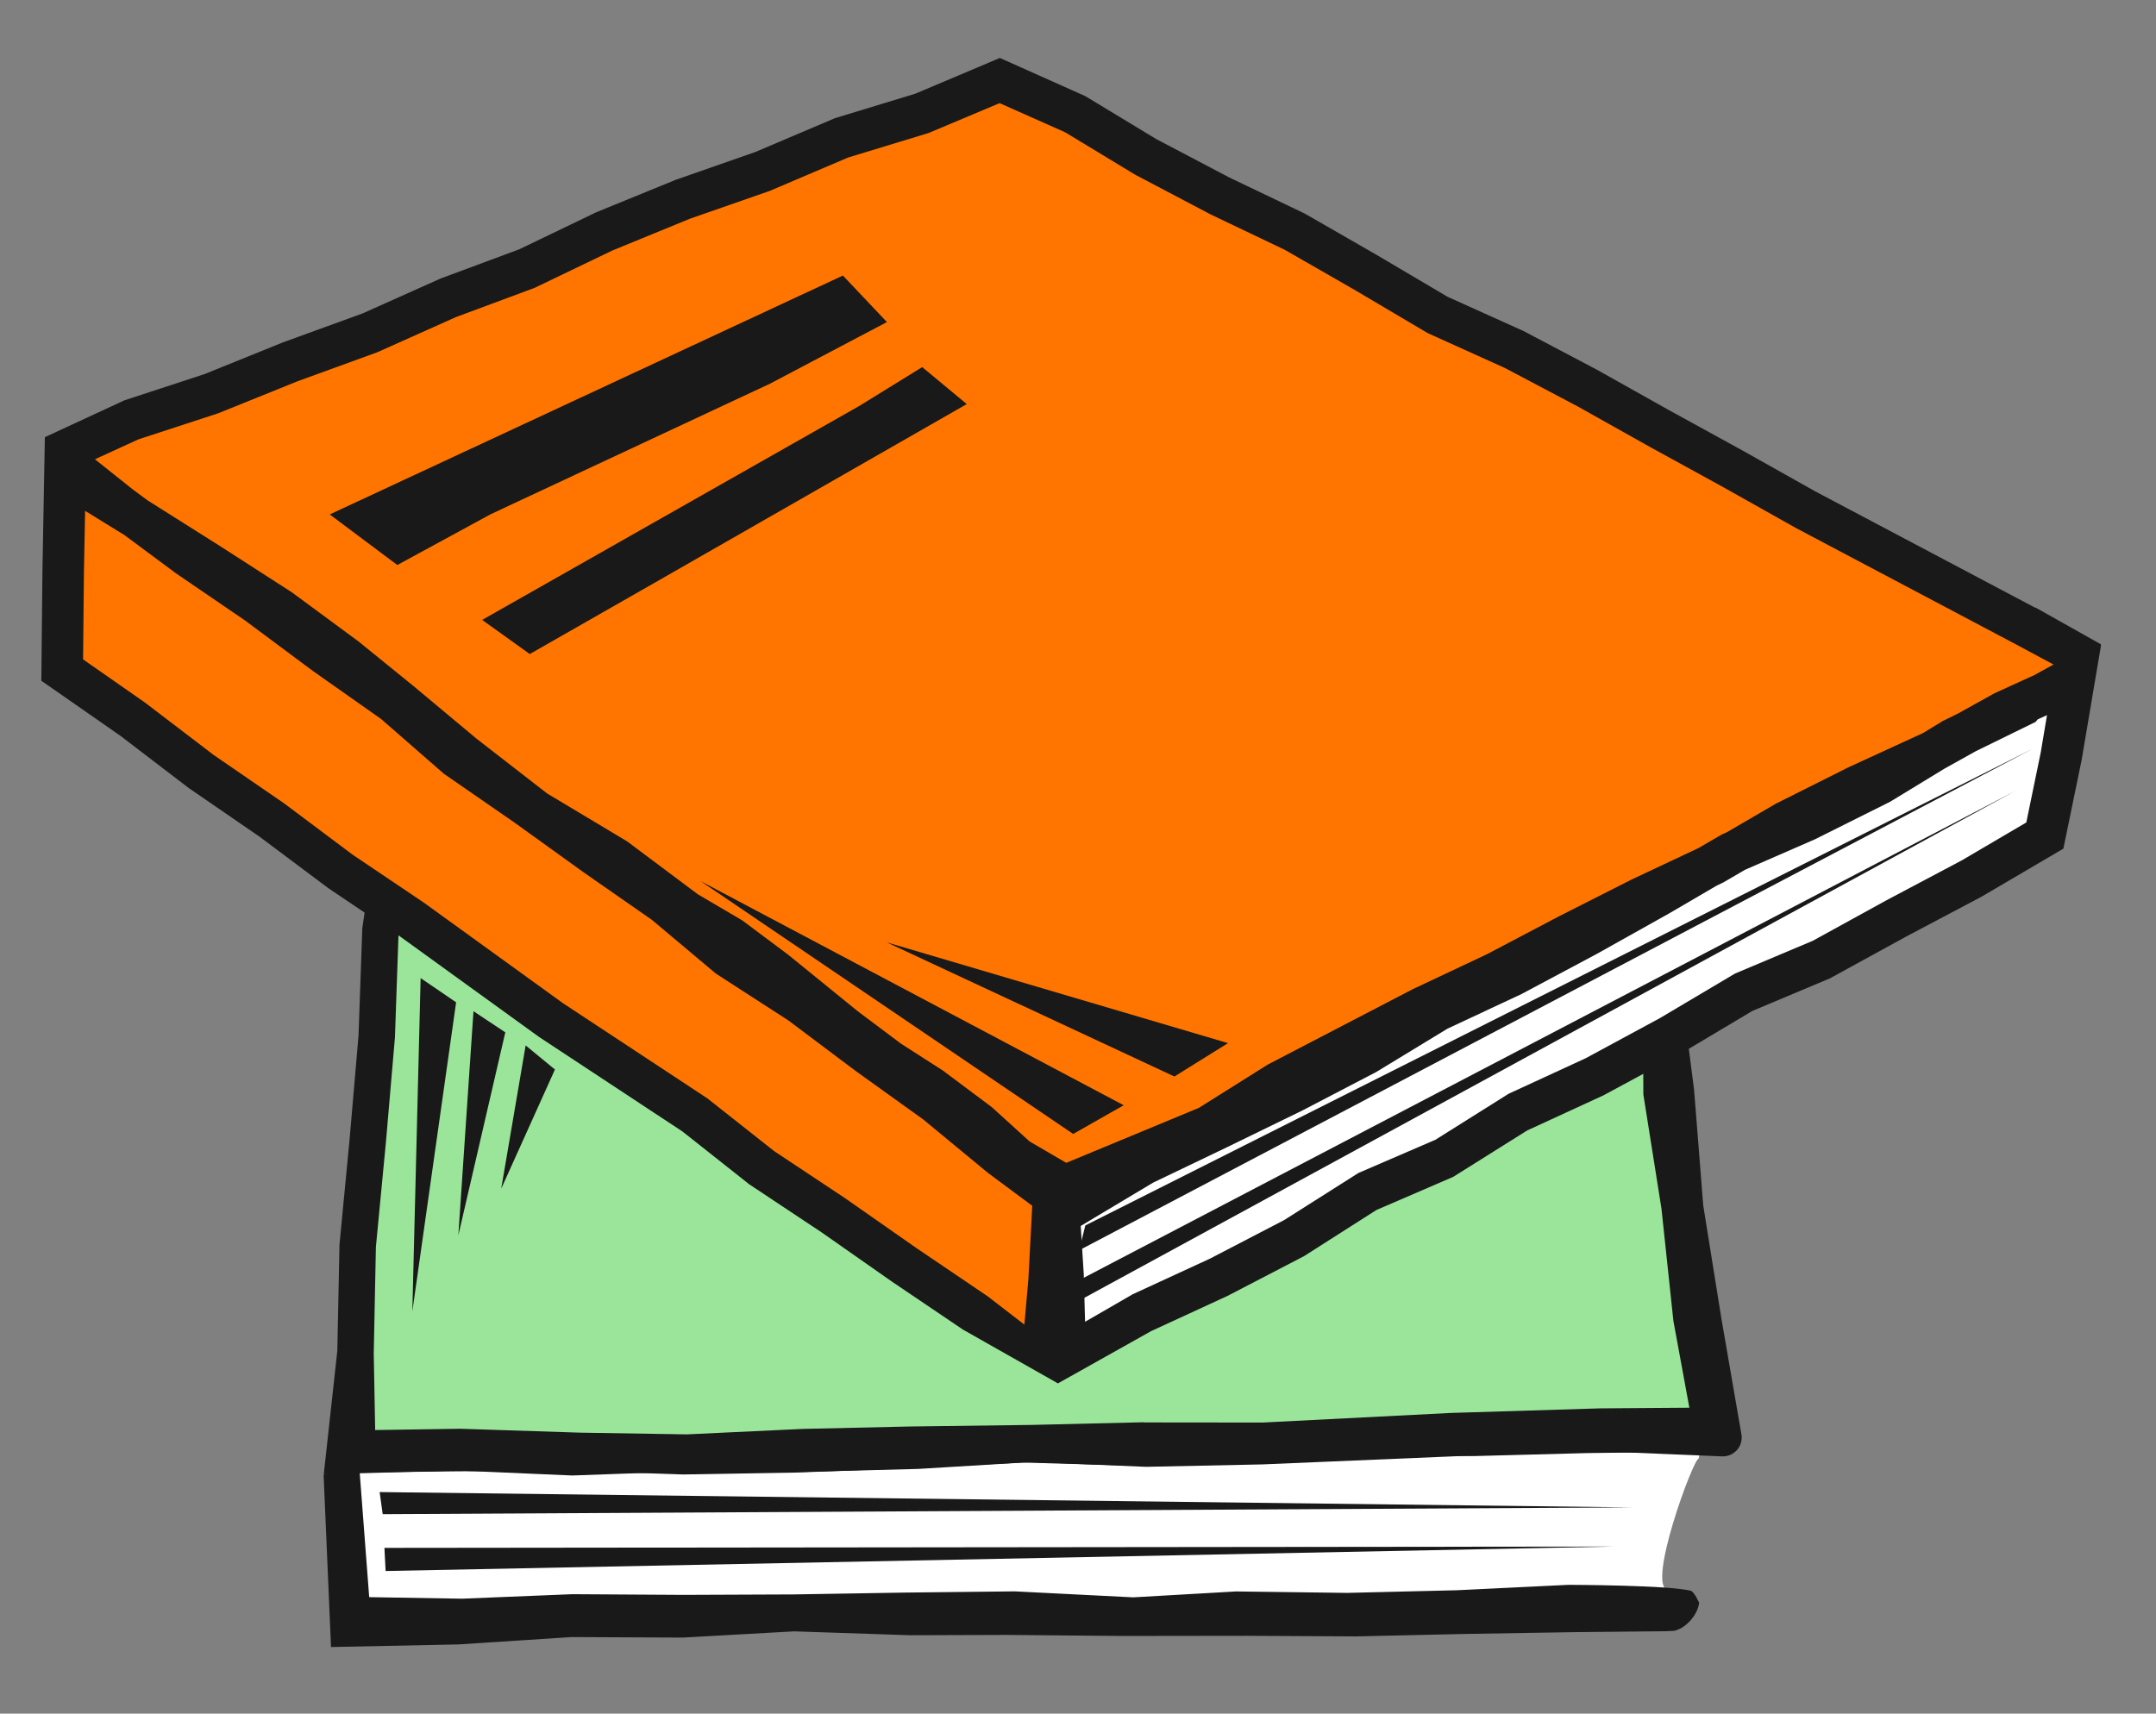 <svg width="161" height="128" viewBox="0 0 161 128" fill="none" xmlns="http://www.w3.org/2000/svg">
<rect x="0" y="0" width="161" height="128" fill="#808080" stroke="none"/>
<g clip-path="url(#clip0_438_1998)">
<path d="M124.531 118.753C122.955 118.426 126.45 108.941 126.851 108.948C127.005 107.926 127.103 107.266 127.103 107.266L26.861 109.994L26.281 121.338C26.281 121.338 124.234 118.61 124.669 119.836C124.758 120.101 124.929 119.671 125.128 118.833C124.927 118.816 124.726 118.798 124.531 118.753Z" fill="white"/>
<path d="M126.321 118.841C124.871 118.397 117.125 118.379 117.125 118.379L108.795 118.783L100.591 118.981L92.303 118.873L84.623 119.313L75.787 118.867L67.523 118.958L59.289 119.095L51.043 119.129L42.723 119.078L34.506 119.414L27.57 119.299L26.86 109.987L34.09 109.901L42.48 109.852L50.998 110.135L59.473 109.992L67.932 109.671L76.316 109.243L84.707 109.484L93.253 109.103L101.659 108.688L110.118 108.76L118.547 108.537L125.542 108.449L128.765 105.649L118.489 105.78L110.087 106.002L101.636 105.93L93.12 106.351L84.725 106.724L76.328 106.49L67.798 106.925L59.387 107.237L51.008 107.375L42.505 107.091L34.053 107.143L24.165 110.152L24.719 123.025L34.225 122.83L42.68 122.281L50.992 122.319L59.299 121.854L67.954 122.144L75.18 122.12L83.784 122.198L93.073 122.186L101.274 122.23L109.292 122.049L117.657 121.912L124.709 121.841C125.69 121.874 126.781 120.694 126.883 119.716C126.883 119.716 126.518 118.92 126.308 118.855L126.321 118.841Z" fill="#191919"/>
<path d="M25.648 108.814L30.547 46.01L119.166 39.038L128.46 107.238L25.648 108.814Z" fill="#9BE59B"/>
<path d="M25.19 100.897L25.351 92.968L26.103 85.134L26.774 77.338L27.055 69.341L28.179 61.626L28.242 53.668L29.309 44.714L38.482 43.928L46.511 43.16L54.589 42.534L62.69 42.217L70.7 41.477L78.771 40.844L94.856 39.41L102.883 38.607L111 38.068L120.408 37.554L121.502 47.37L123.042 55.929L123.731 64.436L125.419 72.904L126.509 81.438L127.189 90.034L128.544 98.479L130.041 107.136C130.197 108.019 129.493 108.82 128.594 108.783L119.88 108.421L111.361 108.662L94.254 109.384L85.574 109.564L77.067 109.205L68.576 109.721L59.961 109.947L51.345 109.904L42.727 110.212L34.198 109.841L24.178 110.117M85.391 106.248L94.281 106.257L108.347 105.539L119.508 105.197L126.154 105.148L124.961 98.668L124.071 90.283L122.718 81.749L122.68 73.293L120.981 64.728L120.291 56.208L118.754 47.711L117.942 40.439L111.147 40.807L103.091 41.335L95.098 42.136L78.979 43.573L70.915 44.205L62.85 44.948L54.735 45.258L46.733 45.874L38.71 46.642L31.755 47.238L30.963 53.881L30.896 61.895L29.766 69.624L29.492 77.496L28.817 85.34L28.07 93.14L27.91 101.096L28.016 106.817L34.376 106.72L43.281 107.011L51.294 107.14L59.955 106.732L67.973 106.551L77.029 106.434L85.384 106.235L85.391 106.248Z" fill="#191919"/>
<path d="M4.849 35.399L4.713 42.747L4.644 50.043L9.936 53.733L15.038 57.626L20.319 61.261L25.446 65.105L30.767 68.69L35.965 72.433L41.15 76.197L46.516 79.725L51.861 83.254L56.899 87.239L62.245 90.789L67.495 94.467L72.816 98.059L77.784 101.897L78.34 95.645L78.668 89.233L79.101 82.705L73.686 79.304L68.269 76.138L63.14 72.516L57.743 69.321L52.3 66.183L47.178 62.567L42.023 58.988L36.523 55.943L31.401 52.32L25.933 49.225L20.873 45.489L15.604 42.095L10.288 38.751L4.849 35.399Z" fill="#FF7500"/>
<path d="M79.002 89.292L79.376 95.275L79.549 101.358L85.236 98.06L91.023 95.391L96.667 92.461L102.049 89.019L107.906 86.492L113.305 83.091L119.086 80.423L124.683 77.398L130.157 74.139L136.044 71.658L141.619 68.593L147.246 65.615L152.689 62.412L153.905 56.514L154.874 50.772L149.577 53.195L144.253 56.151L138.721 58.696L133.281 61.423L128.017 64.499L122.509 67.099L117.077 69.846L111.691 72.68L106.182 75.272L100.774 78.073L95.38 80.894L90.208 84.153L84.486 86.335L79.002 89.292Z" fill="white"/>
<path d="M154.1 49.26L151.302 52.528L145.738 55.254L140.434 58.491L134.886 61.265L129.193 63.749L123.836 66.879L118.425 69.908L112.96 72.829L107.343 75.454L102.039 78.685L96.537 81.553L90.966 84.272L85.365 86.952L79.912 90.218L74.744 86.391L69.884 82.375L64.773 78.703L59.746 74.924L54.448 71.51L49.62 67.451L44.451 63.865L39.346 60.186L34.164 56.615L29.408 52.463L24.265 48.841L19.218 45.084L14.016 41.534L8.956 37.777L5.194 33.65L9.774 31.374L15.811 29.396L21.689 27.02L27.647 24.853L33.439 22.26L39.381 20.052L45.109 17.297L50.979 14.893L56.968 12.801L62.8 10.309L68.891 8.453L74.656 6.02L80.252 8.515L85.568 11.735L91.06 14.621L96.658 17.302L102.044 20.394L107.384 23.557L113.052 26.103L118.537 29.004L123.954 32.032L129.389 35.018L134.799 38.061L140.291 40.961L145.764 43.876L151.263 46.769L154.1 49.26Z" fill="#FF7500"/>
<path d="M151.979 45.394L135.557 36.704L130.133 33.656L124.705 30.676L119.26 27.622L113.774 24.728L108.099 22.169L102.809 19.044L97.431 15.952L91.776 13.246L86.326 10.378L81.053 7.184L74.666 4.329L68.355 6.997L62.345 8.829L56.405 11.353L50.463 13.43L44.518 15.858L38.777 18.621L32.902 20.804L27.07 23.413L21.112 25.58L15.281 27.94L9.292 29.902L3.35 32.654L3.168 42.736L3.085 50.847L8.999 54.967L14.094 58.861L19.39 62.502L24.523 66.345L29.865 69.943L40.248 77.451L50.96 84.514L55.94 88.454L61.358 92.055L66.629 95.746L71.907 99.313L79.001 103.332L85.954 99.431L91.674 96.793L97.384 93.825L102.781 90.383L108.523 87.903L114.042 84.44L119.736 81.818L125.481 78.717L130.862 75.51L136.654 73.076L142.357 69.949L147.984 66.971L154.083 63.39L155.448 56.759L156.905 48.137L151.999 45.379L151.979 45.394ZM9.921 36.562L7.089 34.305L10.344 32.815L16.299 30.869L22.225 28.476L28.183 26.309L34.029 23.692L39.924 21.501L45.739 18.707L51.528 16.335L57.484 14.258L63.336 11.765L69.346 9.934L74.645 7.704L79.543 9.883L84.773 13.052L90.4 16.014L95.948 18.663L101.263 21.717L106.61 24.88L112.384 27.49L117.792 30.346L123.216 33.388L128.644 36.367L134.089 39.428L150.539 48.13L153.347 49.636L151.912 50.427L148.946 51.779L146.197 53.306L145.067 53.86L143.702 54.696L143.568 54.771L138.043 57.309L132.603 60.036L128.946 62.168L128.589 62.325L126.834 63.346L121.824 65.705L116.372 68.467L111.046 71.271L105.484 73.894L94.675 79.516L89.523 82.753L79.623 86.859L76.886 85.26L74.066 82.7L70.416 79.968L67.279 77.955L64.059 75.539L58.865 71.319L55.438 68.755L52.103 66.793L46.833 62.847L40.858 59.268L35.594 55.183L30.891 51.256L26.79 47.926L21.803 44.248L16.433 40.79L11.11 37.432L11.011 37.368L9.928 36.568L9.921 36.562ZM76.495 98.941L73.76 96.831L68.388 93.193L63.103 89.496L57.814 85.985L52.827 82.045L42.036 74.931L31.633 67.41L26.348 63.851L21.199 59.995L15.947 56.386L10.83 52.48L6.204 49.253L6.267 42.792L6.355 38.158L9.281 39.961L13.144 42.827L18.296 46.345L23.371 50.122L28.45 53.699L33.149 57.798L38.446 61.461L43.572 65.152L48.677 68.707L53.454 72.72L58.867 76.218L63.88 79.984L68.948 83.623L73.764 87.6L77.083 90.066L76.796 95.524L76.495 98.954L76.495 98.941ZM152.863 53.4L152.393 56.205L151.315 61.434L146.494 64.267L140.874 67.245L135.373 70.271L129.561 72.72L123.952 76.049L118.402 79.05L112.661 81.696L107.189 85.135L101.44 87.616L95.895 91.134L90.346 94.018L84.592 96.671L81.028 98.73L80.931 95.196L80.704 91.571L86.112 88.336L91.652 85.68L97.263 82.944L102.765 80.076L108.089 76.838L113.632 74.244L119.198 71.276L124.635 68.232L128.205 66.146L128.689 65.914L130.31 64.969L135.525 62.695L141.14 59.89L145.22 57.405L147.553 56.106L152.001 53.927L152.17 53.732L152.884 53.406L152.863 53.4Z" fill="#191919"/>
<path d="M81.047 91.533L151.813 55.917L80.584 93.392L81.047 91.533Z" fill="#191919"/>
<path d="M80.695 95.566L150.485 59.082L80.529 97.182L80.695 95.566Z" fill="#191919"/>
<path d="M80.14 84.701L52.309 65.81L83.913 82.556L80.14 84.701Z" fill="#191919"/>
<path d="M87.7 80.41L66.21 70.386L91.703 77.916L87.7 80.41Z" fill="#191919"/>
<path d="M28.349 111.45L28.578 113.101L121.892 112.595L28.349 111.45Z" fill="#191919"/>
<path d="M28.707 115.619L28.795 117.346L120.553 115.52L28.707 115.619Z" fill="#191919"/>
<path d="M24.622 38.426L62.944 20.582L66.232 24.057L57.522 28.648L36.635 38.413L29.67 42.204L24.622 38.426Z" fill="#191919"/>
<path d="M36.004 46.304L64.166 30.323L68.866 27.42L72.193 30.183L49.217 43.339L39.561 48.854L36.004 46.304Z" fill="#191919"/>
<path d="M31.41 73.058L34.061 74.868L30.791 97.961L31.41 73.058Z" fill="#191919"/>
<path d="M35.357 75.534L37.734 77.11L34.225 92.28L35.357 75.534Z" fill="#191919"/>
<path d="M39.253 78.088L41.441 79.887L37.427 88.792L39.253 78.088Z" fill="#191919"/>
</g>
<defs>
<clipPath id="clip0_438_1998">
<rect width="153.737" height="119.896" fill="white" transform="translate(0.903 8.094) rotate(-2.921)"/>
</clipPath>
</defs>
</svg>
